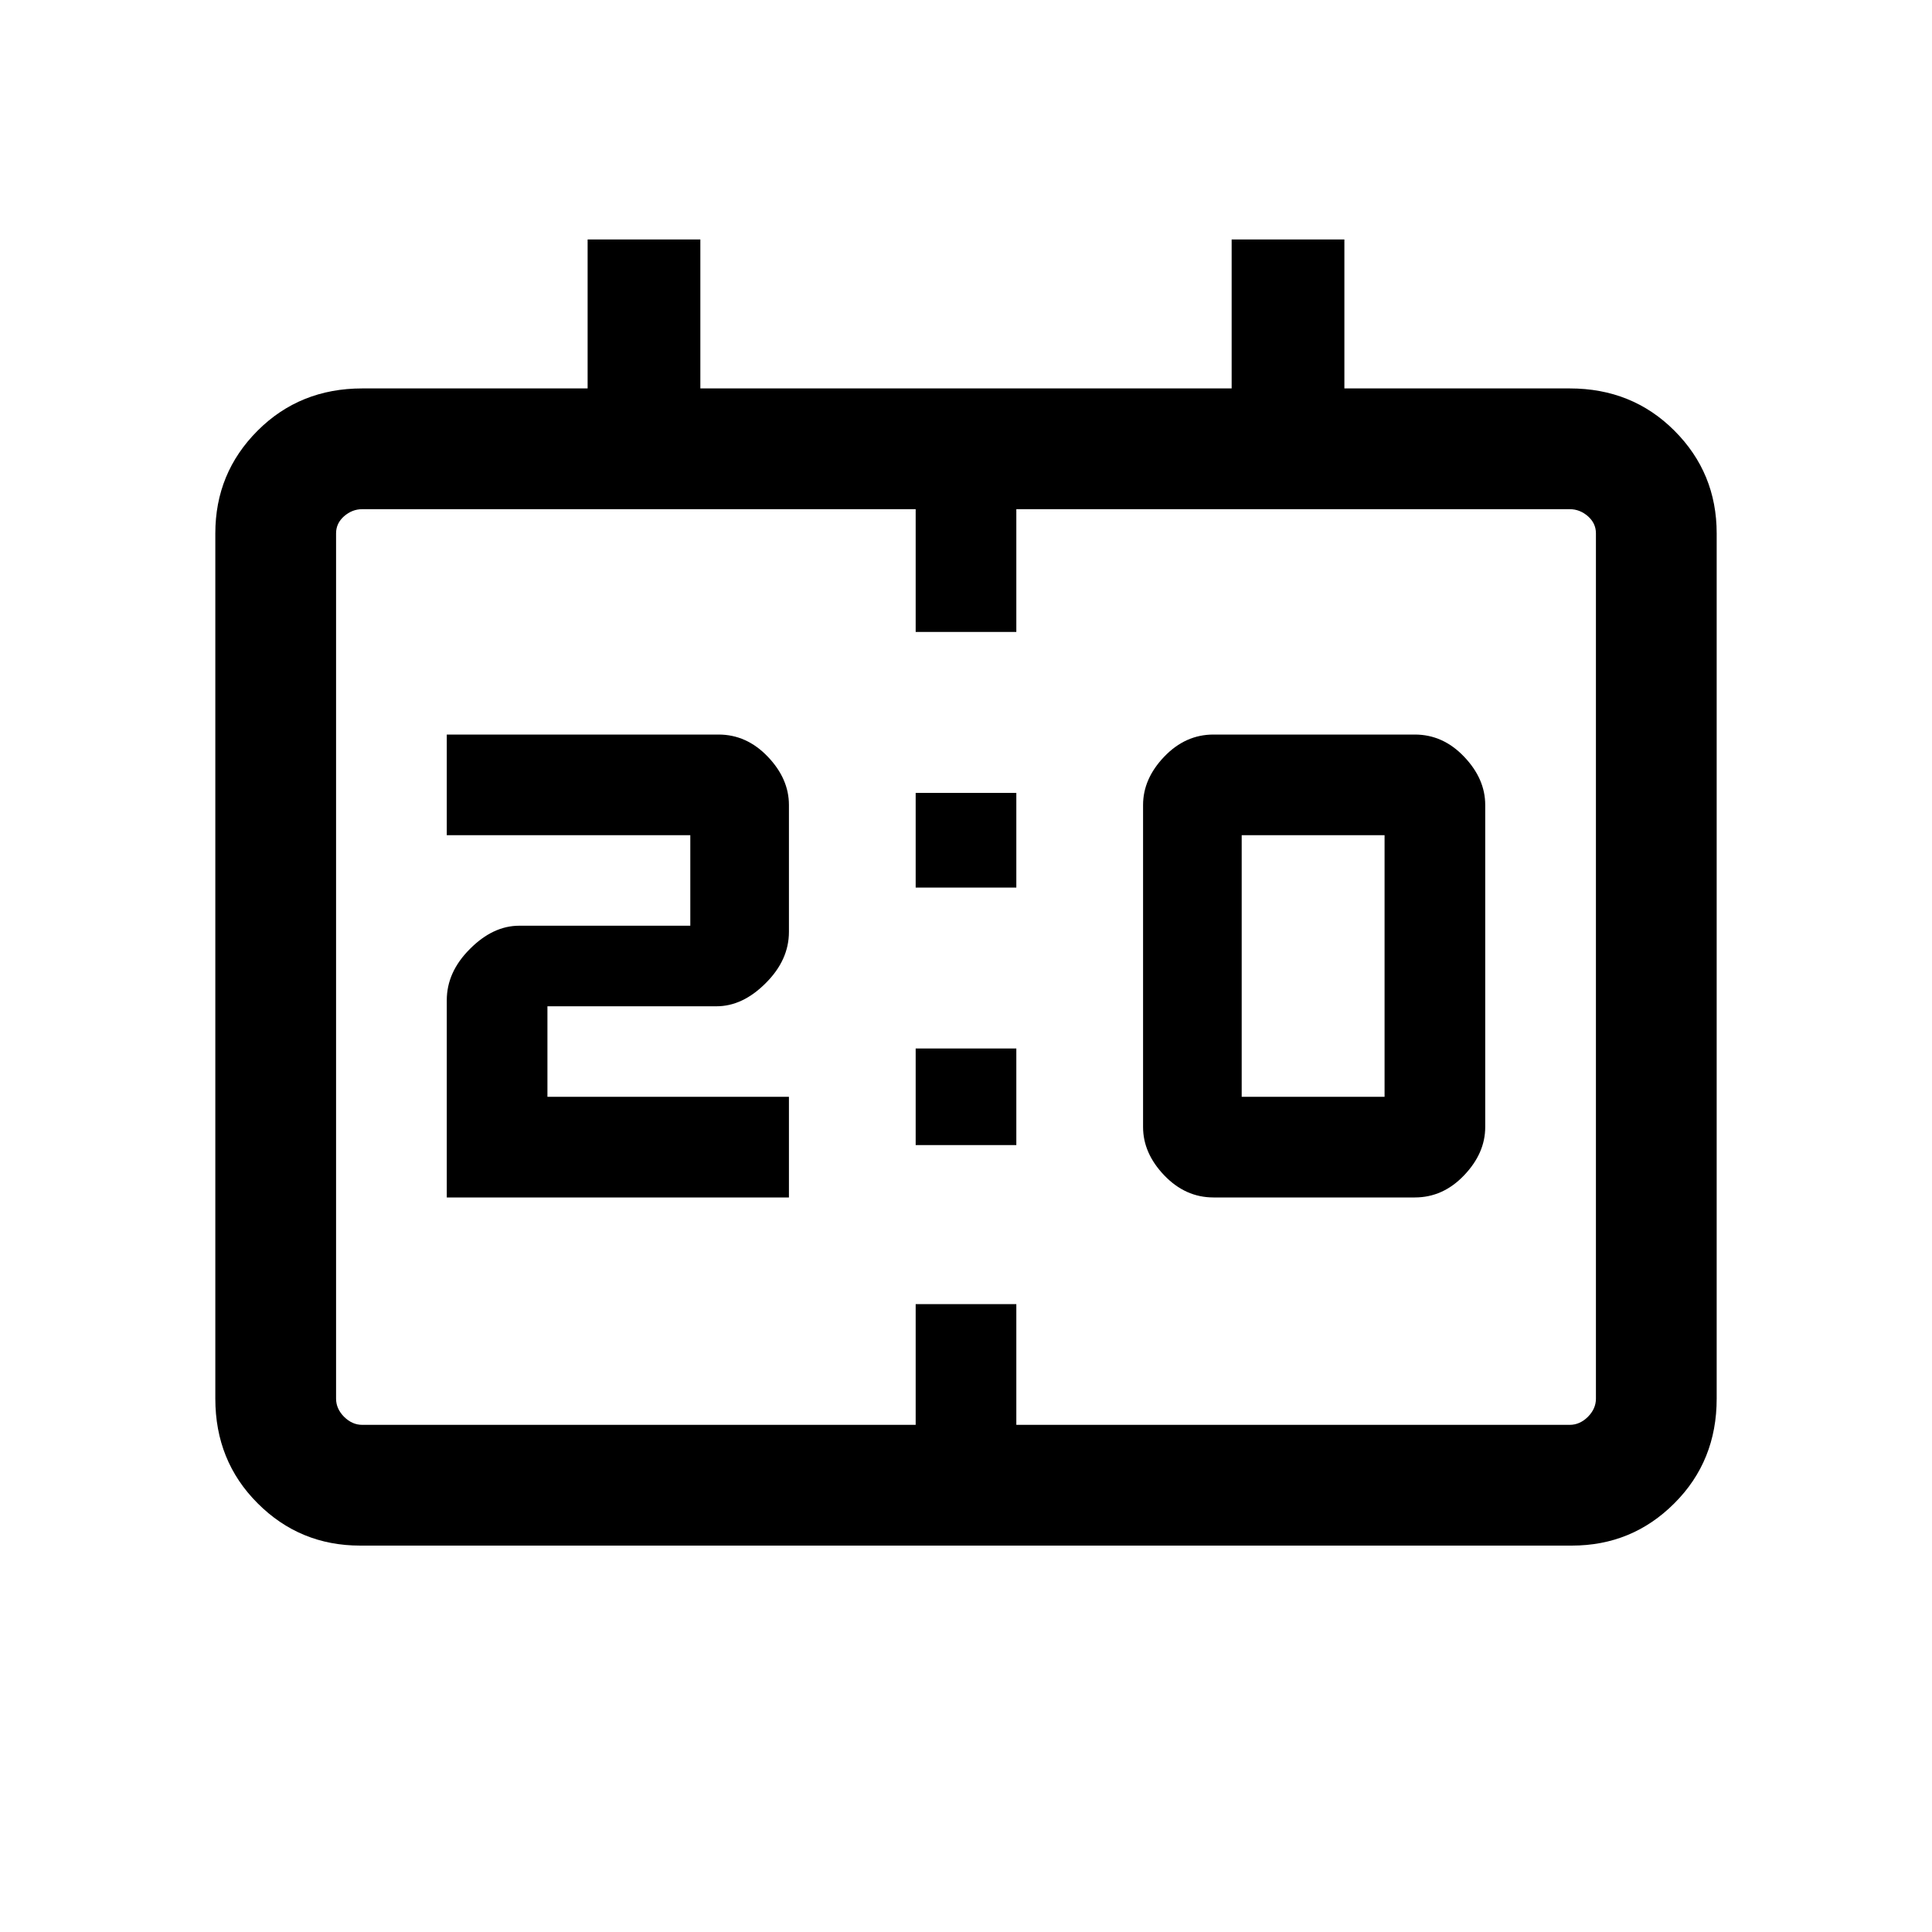 <svg xmlns="http://www.w3.org/2000/svg" height="20" width="20"><path d="M12.562 12.396q-.291 0-.51-.229-.219-.229-.219-.5V8.333q0-.271.219-.5.219-.229.51-.229h2.084q.292 0 .51.229.219.229.219.5v3.334q0 .271-.219.5-.218.229-.51.229Zm.292-1.042h1.479V8.646h-1.479Zm-8.229 1.042v-2.042q0-.292.24-.531.239-.24.51-.24h1.771v-.937H4.625V7.604h2.813q.291 0 .51.229.219.229.219.5v1.313q0 .292-.24.531-.239.24-.51.24h-1.75v.937h2.5v1.042Zm4.854-3.208v-.98h1.042v.98Zm0 2.666v-1h1.042v1ZM3.729 16q-.625 0-1.062-.438-.438-.437-.438-1.083V5.521q0-.625.438-1.063.437-.437 1.083-.437h2.333V2.479H7.25v1.542h5.5V2.479h1.167v1.542h2.333q.646 0 1.083.437.438.438.438 1.063v8.958q0 .646-.438 1.083-.437.438-1.062.438Zm.021-1.25h5.729V13.5h1.042v1.25h5.729q.104 0 .188-.083.083-.084.083-.188V5.521q0-.104-.083-.177-.084-.073-.188-.073h-5.729v1.271H9.479V5.271H3.75q-.104 0-.188.073-.083.073-.083.177v8.958q0 .104.083.188.084.083.188.083Zm-.271 0V5.271 14.75Z"/></svg>